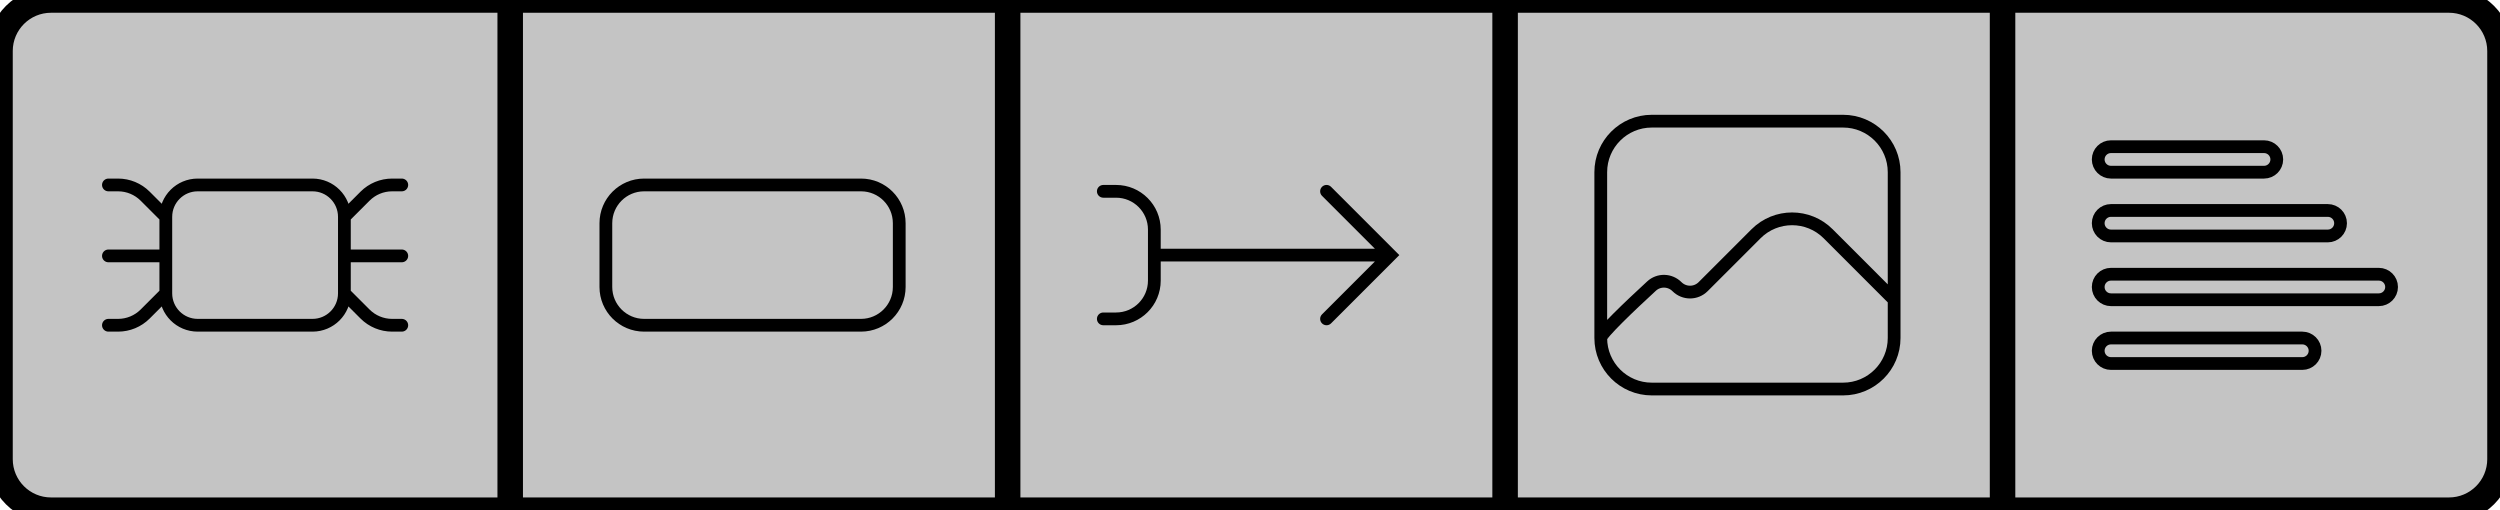 <svg width="196" height="40" viewBox="0 0 196 40" fill="none" xmlns="http://www.w3.org/2000/svg">
<path d="M156 0H192C194.209 0 196 1.791 196 4V36C196 38.209 194.209 40 192 40H156V0Z" fill="#C4C4C4"/>
<path d="M177.5 11.5H165.5C164.948 11.5 164.5 11.948 164.5 12.5C164.5 13.052 164.948 13.5 165.5 13.5H177.5C178.052 13.5 178.5 13.052 178.5 12.5C178.5 11.948 178.052 11.5 177.5 11.5Z" stroke="black"/>
<path d="M182.5 16.5H165.5C164.948 16.5 164.5 16.948 164.5 17.5C164.5 18.052 164.948 18.5 165.5 18.5H182.5C183.052 18.5 183.5 18.052 183.5 17.5C183.5 16.948 183.052 16.5 182.5 16.5Z" stroke="black"/>
<path d="M186.5 21.5H165.5C164.948 21.5 164.5 21.948 164.5 22.5C164.5 23.052 164.948 23.5 165.5 23.5H186.5C187.052 23.5 187.5 23.052 187.5 22.5C187.5 21.948 187.052 21.5 186.5 21.5Z" stroke="black"/>
<path d="M180.5 26.5H165.5C164.948 26.5 164.5 26.948 164.5 27.5C164.5 28.052 164.948 28.5 165.5 28.5H180.5C181.052 28.5 181.5 28.052 181.5 27.5C181.5 26.948 181.052 26.5 180.5 26.5Z" stroke="black"/>
<path d="M156 0V-1H155V0H156ZM156 40H155V41H156V40ZM156 1H192V-1H156V1ZM195 4V36H197V4H195ZM192 39H156V41H192V39ZM157 40V0H155V40H157ZM195 36C195 37.657 193.657 39 192 39V41C194.761 41 197 38.761 197 36H195ZM192 1C193.657 1 195 2.343 195 4H197C197 1.239 194.761 -1 192 -1V1Z" fill="black"/>
<path d="M117 0H157V40H117V0Z" fill="#C4C4C4"/>
<path d="M125.5 26.5V13.5C125.5 11.291 127.291 9.5 129.5 9.5H144.5C146.709 9.5 148.5 11.291 148.5 13.5V23.5M125.5 26.5V26.5C125.5 28.709 127.291 30.5 129.5 30.5H144.5C146.709 30.5 148.5 28.709 148.5 26.5V23.5M125.5 26.5C125.5 26.171 127.754 24.016 129.482 22.427C130.05 21.904 130.928 21.928 131.474 22.474V22.474C132.041 23.041 132.959 23.041 133.526 22.474L137.672 18.328C139.234 16.766 141.766 16.766 143.328 18.328L148.5 23.5" stroke="black"/>
<path d="M117 0V-1H116V0H117ZM157 0H158V-1H157V0ZM157 40V41H158V40H157ZM117 40H116V41H117V40ZM117 1H157V-1H117V1ZM156 0V40H158V0H156ZM157 39H117V41H157V39ZM118 40V0H116V40H118Z" fill="black"/>
<path d="M78 0H118V40H78V0Z" fill="#C4C4C4"/>
<path d="M104.354 14.646C104.158 14.451 103.842 14.451 103.646 14.646C103.451 14.842 103.451 15.158 103.646 15.354L104.354 14.646ZM109 20L109.354 20.354L109.707 20L109.354 19.646L109 20ZM103.646 24.646C103.451 24.841 103.451 25.158 103.646 25.353C103.842 25.549 104.158 25.549 104.354 25.353L103.646 24.646ZM91 19.5C90.724 19.5 90.5 19.724 90.5 20C90.5 20.276 90.724 20.5 91 20.5L91 19.5ZM103.646 15.354L108.646 20.354L109.354 19.646L104.354 14.646L103.646 15.354ZM109 19.5L91 19.5L91 20.5L109 20.5L109 19.5ZM108.646 19.646L106.146 22.146L106.854 22.853L109.354 20.354L108.646 19.646ZM106.146 22.146L103.646 24.646L104.354 25.353L106.854 22.853L106.146 22.146Z" fill="black"/>
<path d="M86.5 14.5C86.224 14.5 86 14.724 86 15C86 15.276 86.224 15.5 86.5 15.5V14.5ZM86.5 24.5C86.224 24.5 86 24.724 86 25C86 25.276 86.224 25.5 86.5 25.5V24.5ZM86.5 15.5H87.5V14.5H86.5V15.5ZM90 18V22H91V18H90ZM87.5 24.5H86.5V25.5H87.5V24.5ZM90 22C90 23.381 88.881 24.5 87.5 24.5V25.5C89.433 25.5 91 23.933 91 22H90ZM87.5 15.5C88.881 15.5 90 16.619 90 18H91C91 16.067 89.433 14.5 87.5 14.5V15.5Z" fill="black"/>
<path d="M78 0V-1H77V0H78ZM118 0H119V-1H118V0ZM118 40V41H119V40H118ZM78 40H77V41H78V40ZM78 1H118V-1H78V1ZM117 0V40H119V0H117ZM118 39H78V41H118V39ZM79 40V0H77V40H79Z" fill="black"/>
<path d="M39 0H79V40H39V0Z" fill="#C4C4C4"/>
<path d="M50.498 14.5H67.506C69.162 14.5 70.5 15.843 70.5 17.5V20.5V22.5C70.5 24.157 69.157 25.5 67.5 25.5H50.5C48.843 25.5 47.5 24.157 47.5 22.5V17.5C47.5 15.843 48.841 14.5 50.498 14.5Z" stroke="black"/>
<path d="M39 0V-1H38V0H39ZM79 0H80V-1H79V0ZM79 40V41H80V40H79ZM39 40H38V41H39V40ZM39 1H79V-1H39V1ZM78 0V40H80V0H78ZM79 39H39V41H79V39ZM40 40V0H38V40H40Z" fill="black"/>
<path d="M0 4C0 1.791 1.791 0 4 0H40V40H4C1.791 40 0 38.209 0 36V4Z" fill="#C4C4C4"/>
<path d="M27 20.062H31.5M27 20.062V17M27 20.062V23M13 20.062H8.5M13 20.062V17M13 20.062V23M27 17V17C27 15.619 25.881 14.5 24.501 14.5C22.086 14.5 18.382 14.5 15.498 14.5C14.117 14.5 13 15.619 13 17V17M27 17L28.621 15.379C29.184 14.816 29.947 14.5 30.743 14.5H31.5M27 23V23C27 24.381 25.881 25.5 24.5 25.5H15.5C14.119 25.5 13 24.381 13 23V23M27 23L28.621 24.621C29.184 25.184 29.947 25.5 30.743 25.5H31.5M13 17L11.379 15.379C10.816 14.816 10.053 14.5 9.257 14.5H8.5M13 23L11.379 24.621C10.816 25.184 10.053 25.5 9.257 25.5H8.5" stroke="black" stroke-linecap="round"/>
<path d="M40 0H41V-1H40V0ZM40 40V41H41V40H40ZM4 1H40V-1H4V1ZM39 0V40H41V0H39ZM40 39H4V41H40V39ZM1 36V4H-1V36H1ZM4 39C2.343 39 1 37.657 1 36H-1C-1 38.761 1.239 41 4 41V39ZM4 -1C1.239 -1 -1 1.239 -1 4H1C1 2.343 2.343 1 4 1V-1Z" fill="black"/>
</svg>
